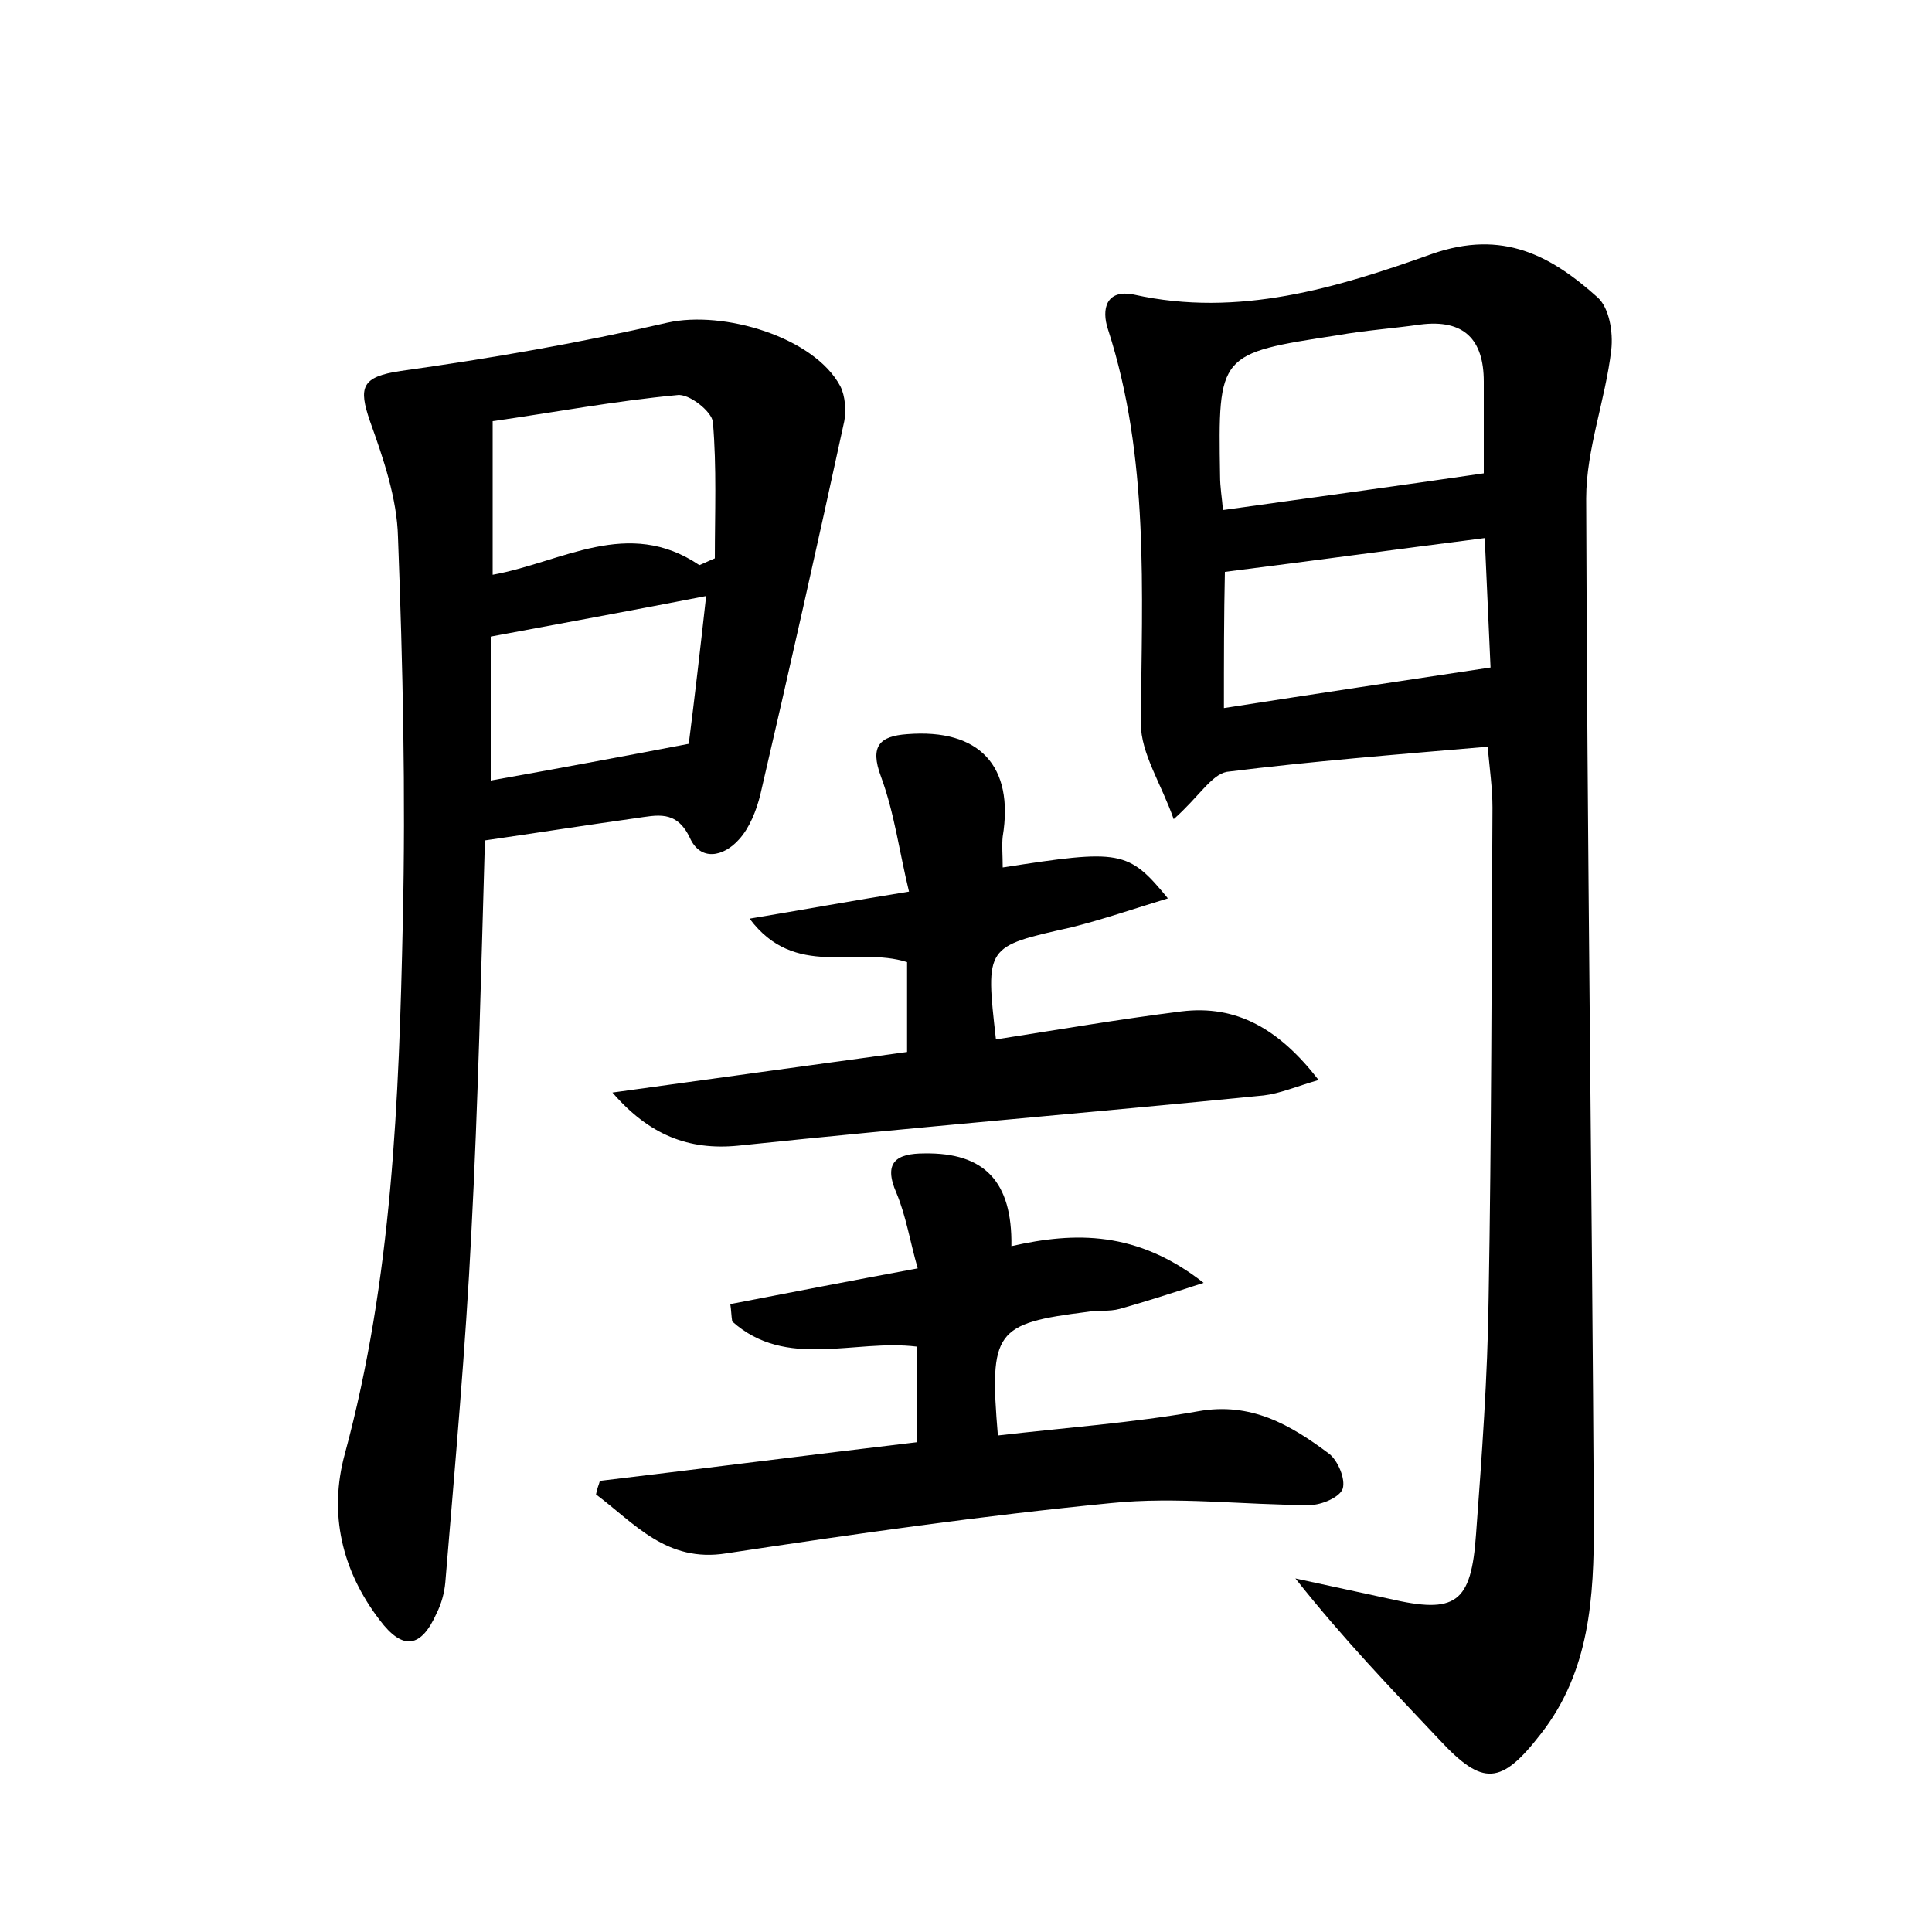 <?xml version="1.0" encoding="utf-8"?>
<!-- Generator: Adobe Illustrator 22.0.0, SVG Export Plug-In . SVG Version: 6.00 Build 0)  -->
<svg version="1.1" id="图层_1" xmlns="http://www.w3.org/2000/svg" xmlns:xlink="http://www.w3.org/1999/xlink" x="0px" y="0px"
	 viewBox="0 0 200 200" style="enable-background:new 0 0 200 200;" xml:space="preserve">
<style type="text/css">
	.st0{fill:#FFFFFF;}
</style>
<g>
	
	<path d="M121.5,84.8c-1.3-3.7-3.4-6.8-3.4-9.9c0.1-13.7,0.9-27.5-3.4-40.8c-0.7-2.1-0.2-4.2,2.7-3.6c10.8,2.4,21-0.7,30.8-4.2
		c7.4-2.6,12.4,0.2,17.2,4.5c1.2,1.1,1.6,3.6,1.4,5.4c-0.6,5.2-2.6,10.3-2.6,15.4c0.1,35.3,0.6,70.7,0.8,106
		c0,7.7-0.4,15.4-5.5,21.9c-4.1,5.3-6,5.4-10.4,0.7c-5-5.3-10.1-10.6-15-16.8c3.2,0.7,6.5,1.4,9.7,2.1c6.9,1.6,8.5,0.5,9-6.7
		c0.6-8.1,1.2-16.3,1.3-24.4c0.3-16.9,0.3-33.9,0.4-50.8c0-2-0.3-4.1-0.5-6.3c-9.3,0.8-18.2,1.5-27,2.6
		C125.4,80.2,124.1,82.5,121.5,84.8z M126.6,52.8c9.3-1.3,18.1-2.5,27-3.8c0-2.5,0-6,0-9.5c0-4.3-2-6.5-6.6-5.9
		c-2.8,0.4-5.7,0.6-8.5,1.1c-12.4,1.9-12.4,1.9-12.2,14.5C126.3,50.5,126.5,51.5,126.6,52.8z M126.7,73.3c9.6-1.5,18.3-2.8,27.6-4.2
		c-0.2-4.3-0.4-8.8-0.6-13.4c-9.4,1.2-18.2,2.4-26.9,3.5C126.7,63.8,126.7,68.2,126.7,73.3z"/>
	<path d="M50.2,87c-0.4,13.7-0.7,27.1-1.4,40.5c-0.6,12.1-1.7,24.2-2.7,36.3c-0.1,1.1-0.4,2.2-0.9,3.2c-1.6,3.6-3.5,3.9-5.9,0.7
		c-3.9-5.1-5.3-11-3.6-17.2c4.9-18.1,5.6-36.6,6-55.1c0.3-13.3,0-26.5-0.5-39.8c-0.1-4-1.5-8.1-2.9-12c-1.2-3.5-0.9-4.6,3.2-5.2
		c9.3-1.3,18.5-2.9,27.6-5c5.8-1.3,15.2,1.5,17.9,6.6c0.5,1,0.6,2.5,0.4,3.6c-2.8,12.9-5.7,25.8-8.7,38.7c-0.4,1.6-1.1,3.4-2.2,4.6
		c-1.6,1.8-4,2.3-5.1-0.2c-1.4-2.9-3.4-2.3-5.6-2C60.8,85.4,55.7,86.2,50.2,87z M72.4,58.5c0.5-0.2,1.1-0.5,1.6-0.7
		c0-4.7,0.2-9.4-0.2-14.1c-0.1-1.1-2.5-3-3.7-2.8c-6.4,0.6-12.8,1.8-19.1,2.7c0,5.5,0,10.6,0,15.9C58.2,58.2,65,53.5,72.4,58.5z
		 M71.3,77c0.6-4.7,1.2-9.9,1.8-15.3c-7.7,1.5-14.8,2.8-22.3,4.2c0,4.8,0,9.7,0,14.9C57.5,79.6,64,78.4,71.3,77z"/>
	<path d="M62.1,153.3c10.9-1.3,21.8-2.7,32.8-4c0-3.4,0-6.5,0-9.9c-6.5-0.8-13.5,2.4-19.1-2.6c-0.1-0.6-0.1-1.2-0.2-1.8
		c6.2-1.2,12.4-2.4,19.4-3.7c-0.8-2.8-1.2-5.4-2.2-7.8c-1.4-3.2,0-4.1,2.9-4.1c6.2-0.1,9.1,2.9,9,9.6c6.6-1.5,13-1.6,19.9,3.8
		c-3.7,1.2-6.2,2-8.7,2.7c-1.1,0.3-2.2,0.1-3.3,0.3c-9.6,1.2-10.2,2-9.3,12.8c6.9-0.8,13.9-1.3,20.7-2.5c5.5-1,9.6,1.4,13.6,4.4
		c0.9,0.7,1.7,2.6,1.4,3.6c-0.3,0.9-2.2,1.7-3.4,1.7c-6.9,0-13.8-0.9-20.6-0.2c-13.3,1.3-26.6,3.2-39.8,5.2c-6.2,1-9.5-3.1-13.5-6.1
		C61.8,154.1,62,153.7,62.1,153.3z"/>
	<path d="M103.8,89.8c12.2-1.9,13-1.8,17.1,3.2c-3.6,1.1-6.8,2.2-10,3c-8.9,2-8.9,1.9-7.8,11.6c6.4-1,12.8-2.1,19.2-2.9
		c5.7-0.7,10.1,1.8,14.2,7.1c-2.4,0.7-4,1.4-5.7,1.6c-18.1,1.8-36.3,3.3-54.4,5.2c-5.1,0.5-9.2-1.1-13-5.5
		c10.1-1.4,20.3-2.8,30.5-4.2c0-3.3,0-6.3,0-9.3c-5.3-1.7-11.6,1.8-16.3-4.5c5.4-0.9,10.3-1.8,16.5-2.8c-1-4.1-1.5-8.1-2.9-11.9
		c-1.2-3.2-0.1-4.2,2.7-4.4c7.5-0.6,11.1,3.3,9.9,10.6C103.7,87.5,103.8,88.5,103.8,89.8z"/>
	
	
	
	
</g>
</svg>
